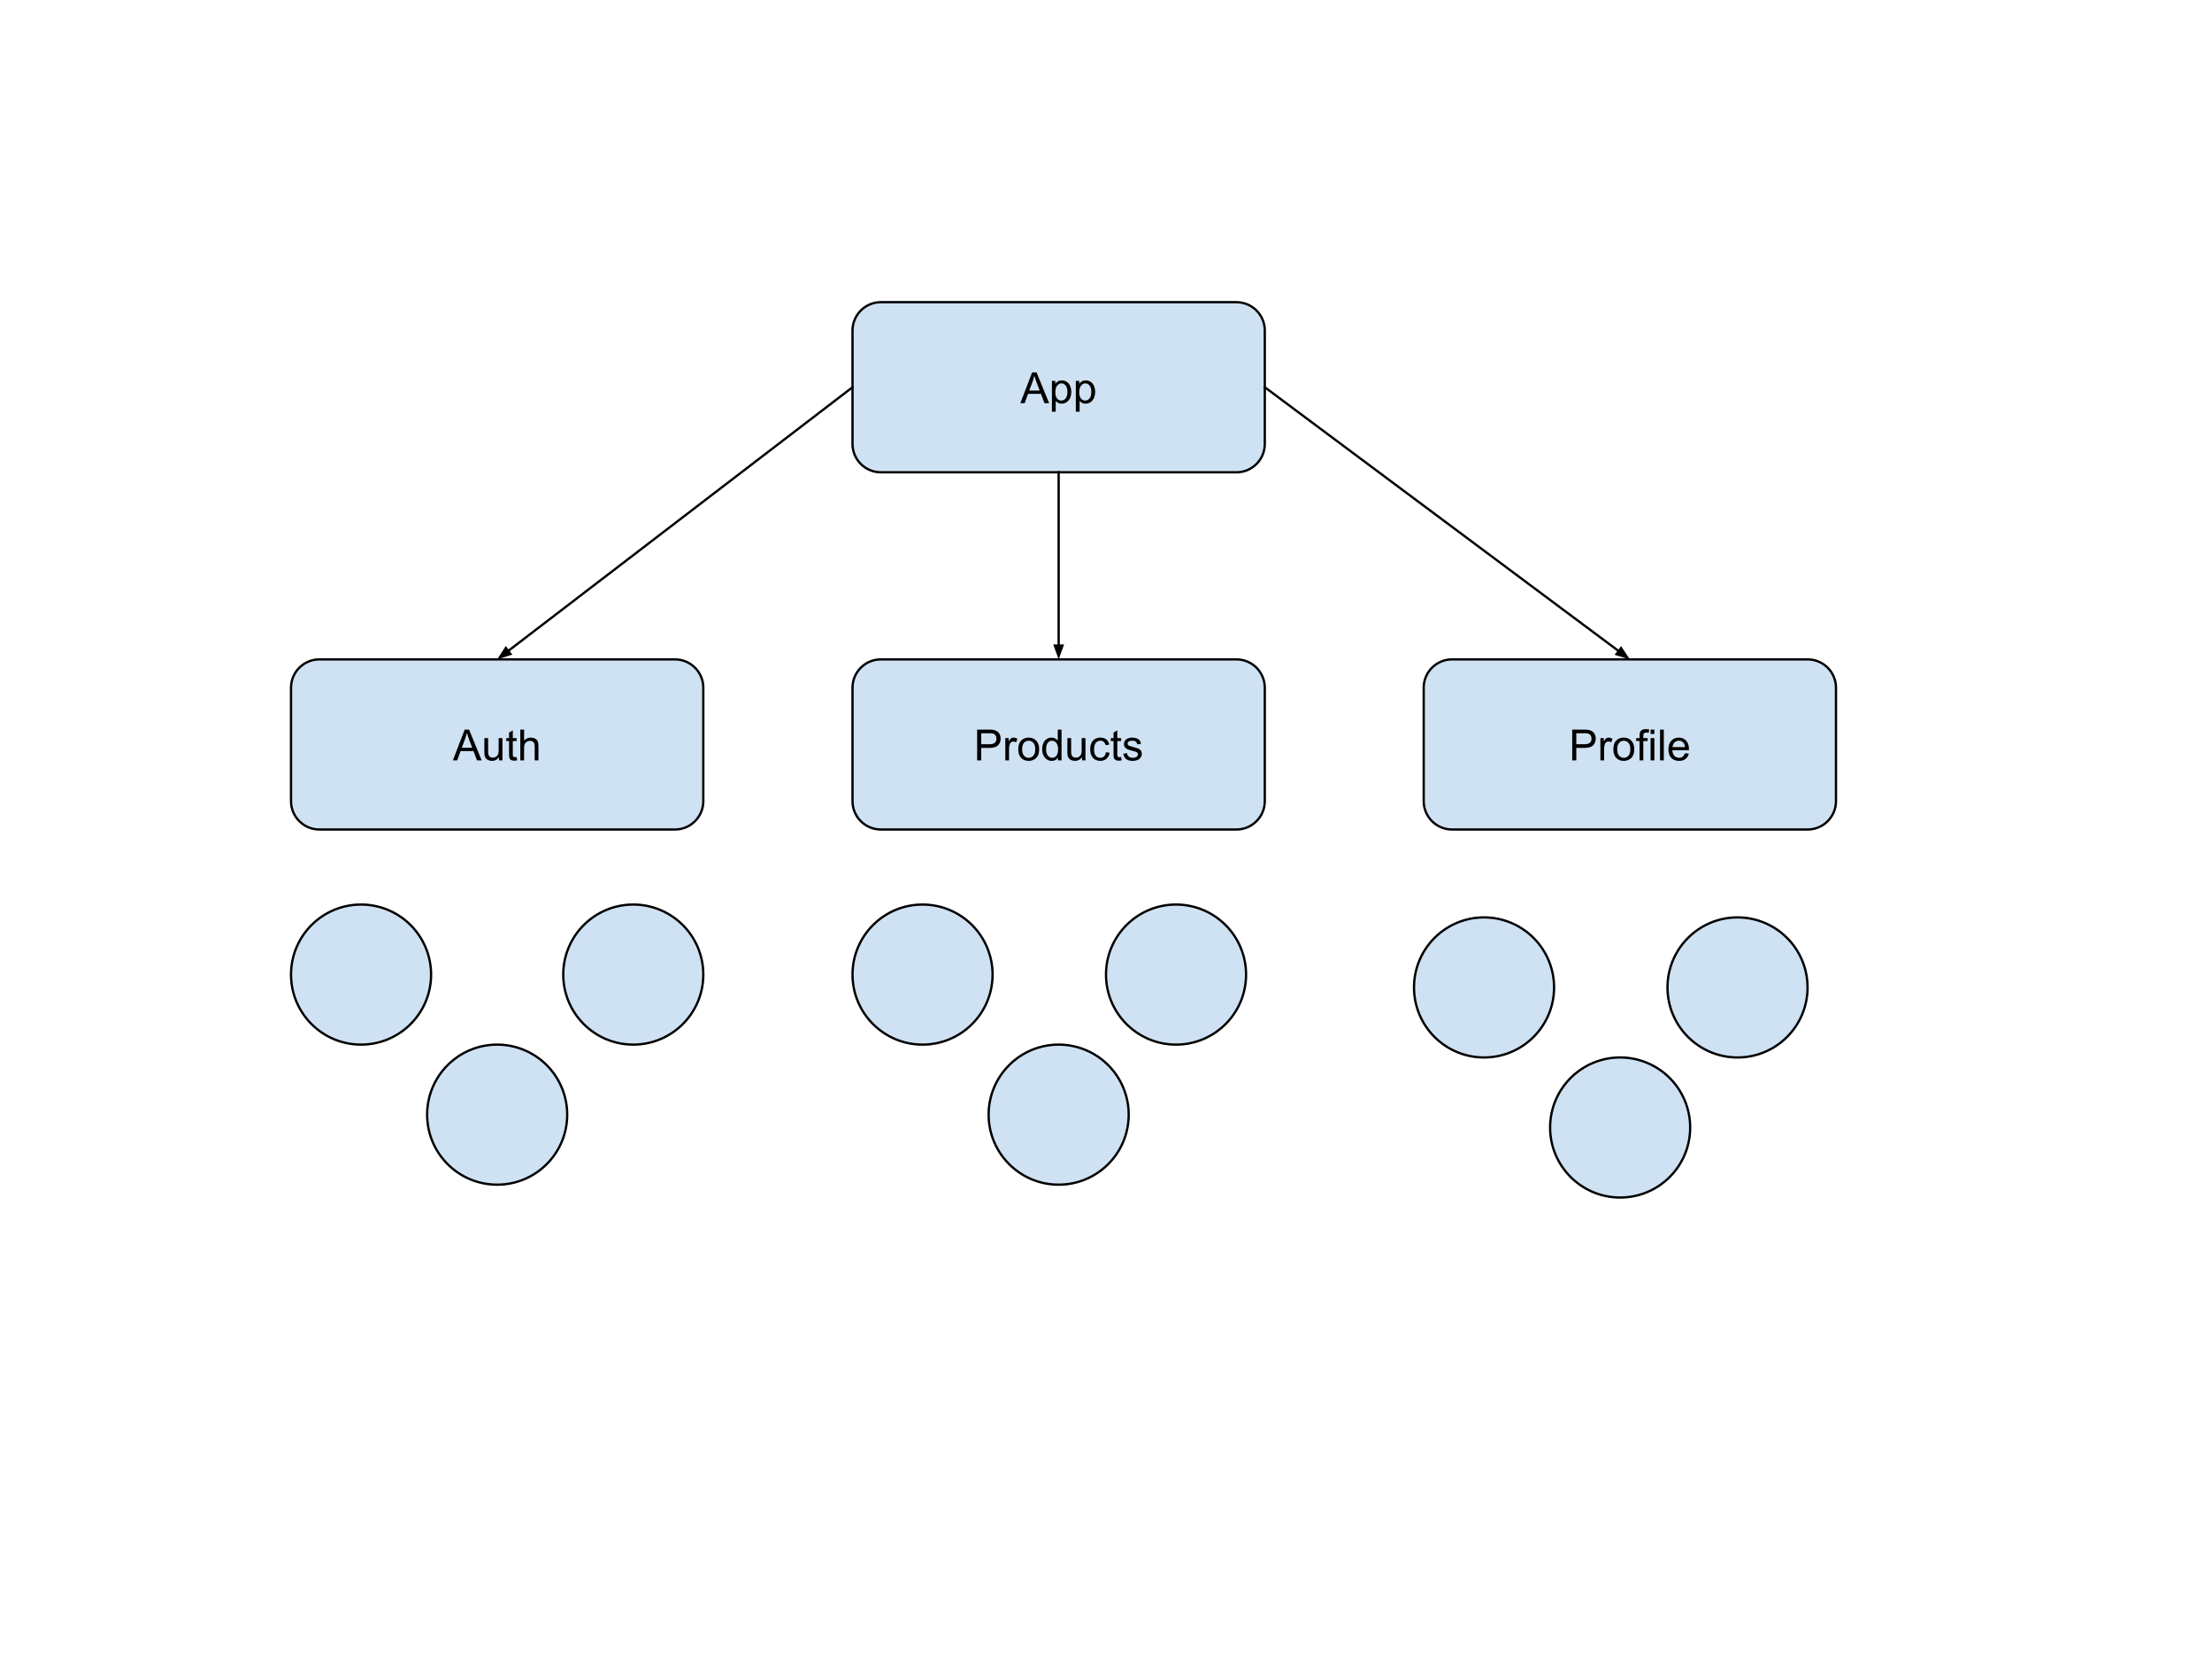 <svg version="1.1" viewBox="0.0 0.0 960.0 720.0" fill="none" stroke="none" stroke-linecap="square" stroke-miterlimit="10" xmlns:xlink="http://www.w3.org/1999/xlink" xmlns="http://www.w3.org/2000/svg"><clipPath id="p.0"><path d="m0 0l960.0 0l0 720.0l-960.0 0l0 -720.0z" clip-rule="nonzero"/></clipPath><g clip-path="url(#p.0)"><path fill="#000000" fill-opacity="0.0" d="m0 0l960.0 0l0 720.0l-960.0 0z" fill-rule="evenodd"/><path fill="#cfe2f3" d="m369.987 143.452l0 0c0 -6.796 5.509 -12.305 12.305 -12.305l154.32 0c3.263 0 6.393 1.296 8.701 3.604c2.308 2.308 3.604 5.437 3.604 8.701l0 49.217c0 6.796 -5.509 12.305 -12.305 12.305l-154.32 0c-6.796 0 -12.305 -5.509 -12.305 -12.305z" fill-rule="evenodd"/><path stroke="#000000" stroke-width="1.0" stroke-linejoin="round" stroke-linecap="butt" d="m369.987 143.452l0 0c0 -6.796 5.509 -12.305 12.305 -12.305l154.32 0c3.263 0 6.393 1.296 8.701 3.604c2.308 2.308 3.604 5.437 3.604 8.701l0 49.217c0 6.796 -5.509 12.305 -12.305 12.305l-154.32 0c-6.796 0 -12.305 -5.509 -12.305 -12.305z" fill-rule="evenodd"/><path fill="#000000" d="m442.823 174.98l5.125 -13.359l1.906 0l5.469 13.359l-2.016 0l-1.547 -4.047l-5.594 0l-1.469 4.047l-1.875 0zm3.859 -5.484l4.531 0l-1.406 -3.703q-0.625 -1.688 -0.938 -2.766q-0.266 1.281 -0.719 2.547l-1.469 3.922zm9.85 9.188l0 -13.375l1.484 0l0 1.25q0.531 -0.734 1.188 -1.094q0.672 -0.375 1.625 -0.375q1.234 0 2.172 0.641q0.953 0.625 1.438 1.797q0.484 1.156 0.484 2.547q0 1.484 -0.531 2.672q-0.531 1.188 -1.547 1.828q-1.016 0.625 -2.141 0.625q-0.812 0 -1.469 -0.344q-0.656 -0.344 -1.062 -0.875l0 4.703l-1.641 0zm1.484 -8.484q0 1.859 0.75 2.766q0.766 0.891 1.828 0.891q1.094 0 1.875 -0.922q0.781 -0.938 0.781 -2.875q0 -1.844 -0.766 -2.766q-0.75 -0.922 -1.812 -0.922q-1.047 0 -1.859 0.984q-0.797 0.969 -0.797 2.844zm8.891 8.484l0 -13.375l1.484 0l0 1.25q0.531 -0.734 1.188 -1.094q0.672 -0.375 1.625 -0.375q1.234 0 2.172 0.641q0.953 0.625 1.438 1.797q0.484 1.156 0.484 2.547q0 1.484 -0.531 2.672q-0.531 1.188 -1.547 1.828q-1.016 0.625 -2.141 0.625q-0.812 0 -1.469 -0.344q-0.656 -0.344 -1.062 -0.875l0 4.703l-1.641 0zm1.484 -8.484q0 1.859 0.75 2.766q0.766 0.891 1.828 0.891q1.094 0 1.875 -0.922q0.781 -0.938 0.781 -2.875q0 -1.844 -0.766 -2.766q-0.75 -0.922 -1.812 -0.922q-1.047 0 -1.859 0.984q-0.797 0.969 -0.797 2.844z" fill-rule="nonzero"/><path fill="#cfe2f3" d="m126.302 298.478l0 0c0 -6.796 5.509 -12.305 12.305 -12.305l154.32 0c3.263 0 6.393 1.296 8.701 3.604c2.308 2.308 3.604 5.437 3.604 8.701l0 49.217c0 6.796 -5.509 12.305 -12.305 12.305l-154.32 0c-6.796 0 -12.305 -5.509 -12.305 -12.305z" fill-rule="evenodd"/><path stroke="#000000" stroke-width="1.0" stroke-linejoin="round" stroke-linecap="butt" d="m126.302 298.478l0 0c0 -6.796 5.509 -12.305 12.305 -12.305l154.32 0c3.263 0 6.393 1.296 8.701 3.604c2.308 2.308 3.604 5.437 3.604 8.701l0 49.217c0 6.796 -5.509 12.305 -12.305 12.305l-154.32 0c-6.796 0 -12.305 -5.509 -12.305 -12.305z" fill-rule="evenodd"/><path fill="#000000" d="m196.546 330.007l5.125 -13.359l1.906 0l5.469 13.359l-2.016 0l-1.547 -4.047l-5.594 0l-1.469 4.047l-1.875 0zm3.859 -5.484l4.531 0l-1.406 -3.703q-0.625 -1.688 -0.938 -2.766q-0.266 1.281 -0.719 2.547l-1.469 3.922zm16.178 5.484l0 -1.422q-1.125 1.641 -3.062 1.641q-0.859 0 -1.609 -0.328q-0.734 -0.328 -1.094 -0.828q-0.359 -0.5 -0.5 -1.219q-0.109 -0.469 -0.109 -1.531l0 -5.984l1.641 0l0 5.359q0 1.281 0.109 1.734q0.156 0.641 0.656 1.016q0.5 0.375 1.234 0.375q0.734 0 1.375 -0.375q0.656 -0.391 0.922 -1.031q0.266 -0.656 0.266 -1.891l0 -5.188l1.641 0l0 9.672l-1.469 0zm7.626 -1.469l0.234 1.453q-0.688 0.141 -1.234 0.141q-0.891 0 -1.391 -0.281q-0.484 -0.281 -0.688 -0.734q-0.203 -0.469 -0.203 -1.938l0 -5.578l-1.203 0l0 -1.266l1.203 0l0 -2.391l1.625 -0.984l0 3.375l1.656 0l0 1.266l-1.656 0l0 5.672q0 0.688 0.078 0.891q0.094 0.203 0.281 0.328q0.203 0.109 0.578 0.109q0.266 0 0.719 -0.062zm1.605 1.469l0 -13.359l1.641 0l0 4.797q1.141 -1.328 2.891 -1.328q1.078 0 1.859 0.422q0.797 0.422 1.141 1.172q0.344 0.75 0.344 2.172l0 6.125l-1.641 0l0 -6.125q0 -1.234 -0.531 -1.797q-0.531 -0.562 -1.516 -0.562q-0.719 0 -1.359 0.391q-0.641 0.375 -0.922 1.016q-0.266 0.641 -0.266 1.781l0 5.297l-1.641 0z" fill-rule="nonzero"/><path fill="#cfe2f3" d="m369.986 298.478l0 0c0 -6.796 5.509 -12.305 12.305 -12.305l154.32 0c3.263 0 6.393 1.296 8.701 3.604c2.308 2.308 3.604 5.437 3.604 8.701l0 49.217c0 6.796 -5.509 12.305 -12.305 12.305l-154.32 0c-6.796 0 -12.305 -5.509 -12.305 -12.305z" fill-rule="evenodd"/><path stroke="#000000" stroke-width="1.0" stroke-linejoin="round" stroke-linecap="butt" d="m369.986 298.478l0 0c0 -6.796 5.509 -12.305 12.305 -12.305l154.32 0c3.263 0 6.393 1.296 8.701 3.604c2.308 2.308 3.604 5.437 3.604 8.701l0 49.217c0 6.796 -5.509 12.305 -12.305 12.305l-154.32 0c-6.796 0 -12.305 -5.509 -12.305 -12.305z" fill-rule="evenodd"/><path fill="#000000" d="m424.076 330.007l0 -13.359l5.047 0q1.328 0 2.031 0.125q0.969 0.172 1.641 0.641q0.672 0.453 1.078 1.281q0.406 0.828 0.406 1.828q0 1.703 -1.094 2.891q-1.078 1.172 -3.922 1.172l-3.422 0l0 5.422l-1.766 0zm1.766 -7.0l3.453 0q1.719 0 2.438 -0.641q0.719 -0.641 0.719 -1.797q0 -0.844 -0.422 -1.438q-0.422 -0.594 -1.125 -0.781q-0.438 -0.125 -1.641 -0.125l-3.422 0l0 4.781zm10.459 7.0l0 -9.672l1.469 0l0 1.469q0.562 -1.031 1.031 -1.359q0.484 -0.328 1.062 -0.328q0.828 0 1.688 0.531l-0.562 1.516q-0.609 -0.359 -1.203 -0.359q-0.547 0 -0.969 0.328q-0.422 0.328 -0.609 0.891q-0.281 0.875 -0.281 1.922l0 5.062l-1.625 0zm5.619 -4.844q0 -2.688 1.484 -3.969q1.25 -1.078 3.047 -1.078q2.0 0 3.266 1.312q1.266 1.297 1.266 3.609q0 1.859 -0.562 2.938q-0.562 1.062 -1.641 1.656q-1.062 0.594 -2.328 0.594q-2.031 0 -3.281 -1.297q-1.25 -1.312 -1.25 -3.766zm1.688 0q0 1.859 0.797 2.797q0.812 0.922 2.047 0.922q1.219 0 2.031 -0.922q0.812 -0.938 0.812 -2.844q0 -1.797 -0.812 -2.719q-0.812 -0.922 -2.031 -0.922q-1.234 0 -2.047 0.922q-0.797 0.906 -0.797 2.766zm15.563 4.844l0 -1.219q-0.906 1.438 -2.703 1.438q-1.156 0 -2.125 -0.641q-0.969 -0.641 -1.5 -1.781q-0.531 -1.141 -0.531 -2.625q0 -1.453 0.484 -2.625q0.484 -1.188 1.438 -1.812q0.969 -0.625 2.172 -0.625q0.875 0 1.547 0.375q0.688 0.359 1.109 0.953l0 -4.797l1.641 0l0 13.359l-1.531 0zm-5.172 -4.828q0 1.859 0.781 2.781q0.781 0.922 1.844 0.922q1.078 0 1.828 -0.875q0.75 -0.891 0.75 -2.688q0 -1.984 -0.766 -2.906q-0.766 -0.938 -1.891 -0.938q-1.078 0 -1.812 0.891q-0.734 0.891 -0.734 2.812zm15.61 4.828l0 -1.422q-1.125 1.641 -3.062 1.641q-0.859 0 -1.609 -0.328q-0.734 -0.328 -1.094 -0.828q-0.359 -0.5 -0.5 -1.219q-0.109 -0.469 -0.109 -1.531l0 -5.984l1.641 0l0 5.359q0 1.281 0.109 1.734q0.156 0.641 0.656 1.016q0.5 0.375 1.234 0.375q0.734 0 1.375 -0.375q0.656 -0.391 0.922 -1.031q0.266 -0.656 0.266 -1.891l0 -5.188l1.641 0l0 9.672l-1.469 0zm10.36 -3.547l1.609 0.219q-0.266 1.656 -1.359 2.609q-1.078 0.938 -2.672 0.938q-1.984 0 -3.188 -1.297q-1.203 -1.297 -1.203 -3.719q0 -1.578 0.516 -2.75q0.516 -1.172 1.578 -1.75q1.062 -0.594 2.312 -0.594q1.578 0 2.578 0.797q1.0 0.797 1.281 2.266l-1.594 0.234q-0.234 -0.969 -0.812 -1.453q-0.578 -0.5 -1.391 -0.5q-1.234 0 -2.016 0.891q-0.781 0.891 -0.781 2.812q0 1.953 0.75 2.844q0.75 0.875 1.953 0.875q0.969 0 1.609 -0.594q0.656 -0.594 0.828 -1.828zm6.594 2.078l0.234 1.453q-0.688 0.141 -1.234 0.141q-0.891 0 -1.391 -0.281q-0.484 -0.281 -0.688 -0.734q-0.203 -0.469 -0.203 -1.938l0 -5.578l-1.203 0l0 -1.266l1.203 0l0 -2.391l1.625 -0.984l0 3.375l1.656 0l0 1.266l-1.656 0l0 5.672q0 0.688 0.078 0.891q0.094 0.203 0.281 0.328q0.203 0.109 0.578 0.109q0.266 0 0.719 -0.062zm0.949 -1.422l1.625 -0.25q0.125 0.969 0.75 1.5q0.625 0.516 1.75 0.516q1.125 0 1.672 -0.453q0.547 -0.469 0.547 -1.094q0 -0.547 -0.484 -0.875q-0.328 -0.219 -1.672 -0.547q-1.812 -0.469 -2.516 -0.797q-0.688 -0.328 -1.047 -0.906q-0.359 -0.594 -0.359 -1.312q0 -0.641 0.297 -1.188q0.297 -0.562 0.812 -0.922q0.375 -0.281 1.031 -0.469q0.672 -0.203 1.422 -0.203q1.141 0 2.0 0.328q0.859 0.328 1.266 0.891q0.422 0.562 0.578 1.5l-1.609 0.219q-0.109 -0.75 -0.641 -1.172q-0.516 -0.422 -1.469 -0.422q-1.141 0 -1.625 0.375q-0.469 0.375 -0.469 0.875q0 0.312 0.188 0.578q0.203 0.266 0.641 0.438q0.234 0.094 1.438 0.422q1.75 0.453 2.438 0.75q0.688 0.297 1.078 0.859q0.391 0.562 0.391 1.406q0 0.828 -0.484 1.547q-0.469 0.719 -1.375 1.125q-0.906 0.391 -2.047 0.391q-1.875 0 -2.875 -0.781q-0.984 -0.781 -1.25 -2.328z" fill-rule="nonzero"/><path fill="#cfe2f3" d="m617.879 298.478l0 0c0 -6.796 5.509 -12.305 12.305 -12.305l154.32 0c3.263 0 6.393 1.296 8.701 3.604c2.308 2.308 3.604 5.437 3.604 8.701l0 49.217c0 6.796 -5.509 12.305 -12.305 12.305l-154.32 0c-6.796 0 -12.305 -5.509 -12.305 -12.305z" fill-rule="evenodd"/><path stroke="#000000" stroke-width="1.0" stroke-linejoin="round" stroke-linecap="butt" d="m617.879 298.478l0 0c0 -6.796 5.509 -12.305 12.305 -12.305l154.32 0c3.263 0 6.393 1.296 8.701 3.604c2.308 2.308 3.604 5.437 3.604 8.701l0 49.217c0 6.796 -5.509 12.305 -12.305 12.305l-154.32 0c-6.796 0 -12.305 -5.509 -12.305 -12.305z" fill-rule="evenodd"/><path fill="#000000" d="m682.341 330.007l0 -13.359l5.047 0q1.328 0 2.031 0.125q0.969 0.172 1.641 0.641q0.672 0.453 1.078 1.281q0.406 0.828 0.406 1.828q0 1.703 -1.094 2.891q-1.078 1.172 -3.922 1.172l-3.422 0l0 5.422l-1.766 0zm1.766 -7.0l3.453 0q1.719 0 2.438 -0.641q0.719 -0.641 0.719 -1.797q0 -0.844 -0.422 -1.438q-0.422 -0.594 -1.125 -0.781q-0.438 -0.125 -1.641 -0.125l-3.422 0l0 4.781zm10.459 7.0l0 -9.672l1.469 0l0 1.469q0.562 -1.031 1.031 -1.359q0.484 -0.328 1.062 -0.328q0.828 0 1.688 0.531l-0.562 1.516q-0.609 -0.359 -1.203 -0.359q-0.547 0 -0.969 0.328q-0.422 0.328 -0.609 0.891q-0.281 0.875 -0.281 1.922l0 5.062l-1.625 0zm5.619 -4.844q0 -2.688 1.484 -3.969q1.25 -1.078 3.047 -1.078q2.0 0 3.266 1.312q1.266 1.297 1.266 3.609q0 1.859 -0.562 2.938q-0.562 1.062 -1.641 1.656q-1.062 0.594 -2.328 0.594q-2.031 0 -3.281 -1.297q-1.25 -1.312 -1.25 -3.766zm1.688 0q0 1.859 0.797 2.797q0.812 0.922 2.047 0.922q1.219 0 2.031 -0.922q0.812 -0.938 0.812 -2.844q0 -1.797 -0.812 -2.719q-0.812 -0.922 -2.031 -0.922q-1.234 0 -2.047 0.922q-0.797 0.906 -0.797 2.766zm9.688 4.844l0 -8.406l-1.453 0l0 -1.266l1.453 0l0 -1.031q0 -0.969 0.172 -1.453q0.234 -0.641 0.828 -1.031q0.594 -0.391 1.672 -0.391q0.688 0 1.531 0.156l-0.25 1.438q-0.5 -0.094 -0.953 -0.094q-0.75 0 -1.062 0.328q-0.312 0.312 -0.312 1.188l0 0.891l1.891 0l0 1.266l-1.891 0l0 8.406l-1.625 0zm4.793 -11.469l0 -1.891l1.641 0l0 1.891l-1.641 0zm0 11.469l0 -9.672l1.641 0l0 9.672l-1.641 0zm4.098 0l0 -13.359l1.641 0l0 13.359l-1.641 0zm10.817 -3.109l1.688 0.203q-0.406 1.484 -1.484 2.312q-1.078 0.812 -2.766 0.812q-2.125 0 -3.375 -1.297q-1.234 -1.312 -1.234 -3.672q0 -2.453 1.25 -3.797q1.266 -1.344 3.266 -1.344q1.938 0 3.156 1.328q1.234 1.312 1.234 3.703q0 0.156 0 0.438l-7.219 0q0.094 1.594 0.906 2.453q0.812 0.844 2.016 0.844q0.906 0 1.547 -0.469q0.641 -0.484 1.016 -1.516zm-5.391 -2.656l5.406 0q-0.109 -1.219 -0.625 -1.828q-0.781 -0.953 -2.031 -0.953q-1.125 0 -1.906 0.766q-0.766 0.75 -0.844 2.016z" fill-rule="nonzero"/><path fill="#cfe2f3" d="m126.302 422.963l0 0c0 -16.786 13.608 -30.394 30.394 -30.394l0 0c8.061 0 15.792 3.202 21.492 8.902c5.7 5.7 8.902 13.431 8.902 21.492l0 0c0 16.786 -13.608 30.394 -30.394 30.394l0 0c-16.786 0 -30.394 -13.608 -30.394 -30.394z" fill-rule="evenodd"/><path stroke="#000000" stroke-width="1.0" stroke-linejoin="round" stroke-linecap="butt" d="m126.302 422.963l0 0c0 -16.786 13.608 -30.394 30.394 -30.394l0 0c8.061 0 15.792 3.202 21.492 8.902c5.7 5.7 8.902 13.431 8.902 21.492l0 0c0 16.786 -13.608 30.394 -30.394 30.394l0 0c-16.786 0 -30.394 -13.608 -30.394 -30.394z" fill-rule="evenodd"/><path fill="#cfe2f3" d="m244.444 422.963l0 0c0 -16.786 13.608 -30.394 30.394 -30.394l0 0c8.061 0 15.792 3.202 21.492 8.902c5.7 5.7 8.902 13.431 8.902 21.492l0 0c0 16.786 -13.608 30.394 -30.394 30.394l0 0c-16.786 0 -30.394 -13.608 -30.394 -30.394z" fill-rule="evenodd"/><path stroke="#000000" stroke-width="1.0" stroke-linejoin="round" stroke-linecap="butt" d="m244.444 422.963l0 0c0 -16.786 13.608 -30.394 30.394 -30.394l0 0c8.061 0 15.792 3.202 21.492 8.902c5.7 5.7 8.902 13.431 8.902 21.492l0 0c0 16.786 -13.608 30.394 -30.394 30.394l0 0c-16.786 0 -30.394 -13.608 -30.394 -30.394z" fill-rule="evenodd"/><path fill="#cfe2f3" d="m369.987 422.963l0 0c0 -16.786 13.608 -30.394 30.394 -30.394l0 0c8.061 0 15.792 3.202 21.492 8.902c5.7 5.7 8.902 13.431 8.902 21.492l0 0c0 16.786 -13.608 30.394 -30.394 30.394l0 0c-16.786 0 -30.394 -13.608 -30.394 -30.394z" fill-rule="evenodd"/><path stroke="#000000" stroke-width="1.0" stroke-linejoin="round" stroke-linecap="butt" d="m369.987 422.963l0 0c0 -16.786 13.608 -30.394 30.394 -30.394l0 0c8.061 0 15.792 3.202 21.492 8.902c5.7 5.7 8.902 13.431 8.902 21.492l0 0c0 16.786 -13.608 30.394 -30.394 30.394l0 0c-16.786 0 -30.394 -13.608 -30.394 -30.394z" fill-rule="evenodd"/><path fill="#cfe2f3" d="m429.058 483.751l0 0c0 -16.786 13.608 -30.394 30.394 -30.394l0 0c8.061 0 15.792 3.202 21.492 8.902c5.7 5.7 8.902 13.431 8.902 21.492l0 0c0 16.786 -13.608 30.394 -30.394 30.394l0 0c-16.786 0 -30.394 -13.608 -30.394 -30.394z" fill-rule="evenodd"/><path stroke="#000000" stroke-width="1.0" stroke-linejoin="round" stroke-linecap="butt" d="m429.058 483.751l0 0c0 -16.786 13.608 -30.394 30.394 -30.394l0 0c8.061 0 15.792 3.202 21.492 8.902c5.7 5.7 8.902 13.431 8.902 21.492l0 0c0 16.786 -13.608 30.394 -30.394 30.394l0 0c-16.786 0 -30.394 -13.608 -30.394 -30.394z" fill-rule="evenodd"/><path fill="#cfe2f3" d="m480.0 422.963l0 0c0 -16.786 13.608 -30.394 30.394 -30.394l0 0c8.061 0 15.792 3.202 21.492 8.902c5.7 5.7 8.902 13.431 8.902 21.492l0 0c0 16.786 -13.608 30.394 -30.394 30.394l0 0c-16.786 0 -30.394 -13.608 -30.394 -30.394z" fill-rule="evenodd"/><path stroke="#000000" stroke-width="1.0" stroke-linejoin="round" stroke-linecap="butt" d="m480.0 422.963l0 0c0 -16.786 13.608 -30.394 30.394 -30.394l0 0c8.061 0 15.792 3.202 21.492 8.902c5.7 5.7 8.902 13.431 8.902 21.492l0 0c0 16.786 -13.608 30.394 -30.394 30.394l0 0c-16.786 0 -30.394 -13.608 -30.394 -30.394z" fill-rule="evenodd"/><path fill="#cfe2f3" d="m613.672 428.541l0 0c0 -16.786 13.608 -30.394 30.394 -30.394l0 0c8.061 0 15.792 3.202 21.492 8.902c5.7 5.7 8.902 13.431 8.902 21.492l0 0c0 16.786 -13.608 30.394 -30.394 30.394l0 0c-16.786 0 -30.394 -13.608 -30.394 -30.394z" fill-rule="evenodd"/><path stroke="#000000" stroke-width="1.0" stroke-linejoin="round" stroke-linecap="butt" d="m613.672 428.541l0 0c0 -16.786 13.608 -30.394 30.394 -30.394l0 0c8.061 0 15.792 3.202 21.492 8.902c5.7 5.7 8.902 13.431 8.902 21.492l0 0c0 16.786 -13.608 30.394 -30.394 30.394l0 0c-16.786 0 -30.394 -13.608 -30.394 -30.394z" fill-rule="evenodd"/><path fill="#cfe2f3" d="m672.743 489.328l0 0c0 -16.786 13.608 -30.394 30.394 -30.394l0 0c8.061 0 15.792 3.202 21.492 8.902c5.7 5.7 8.902 13.431 8.902 21.492l0 0c0 16.786 -13.608 30.394 -30.394 30.394l0 0c-16.786 0 -30.394 -13.608 -30.394 -30.394z" fill-rule="evenodd"/><path stroke="#000000" stroke-width="1.0" stroke-linejoin="round" stroke-linecap="butt" d="m672.743 489.328l0 0c0 -16.786 13.608 -30.394 30.394 -30.394l0 0c8.061 0 15.792 3.202 21.492 8.902c5.7 5.7 8.902 13.431 8.902 21.492l0 0c0 16.786 -13.608 30.394 -30.394 30.394l0 0c-16.786 0 -30.394 -13.608 -30.394 -30.394z" fill-rule="evenodd"/><path fill="#cfe2f3" d="m723.685 428.541l0 0c0 -16.786 13.608 -30.394 30.394 -30.394l0 0c8.061 0 15.792 3.202 21.492 8.902c5.7 5.7 8.902 13.431 8.902 21.492l0 0c0 16.786 -13.608 30.394 -30.394 30.394l0 0c-16.786 0 -30.394 -13.608 -30.394 -30.394z" fill-rule="evenodd"/><path stroke="#000000" stroke-width="1.0" stroke-linejoin="round" stroke-linecap="butt" d="m723.685 428.541l0 0c0 -16.786 13.608 -30.394 30.394 -30.394l0 0c8.061 0 15.792 3.202 21.492 8.902c5.7 5.7 8.902 13.431 8.902 21.492l0 0c0 16.786 -13.608 30.394 -30.394 30.394l0 0c-16.786 0 -30.394 -13.608 -30.394 -30.394z" fill-rule="evenodd"/><path fill="#000000" fill-opacity="0.0" d="m369.987 168.06l-154.205 118.11" fill-rule="evenodd"/><path stroke="#000000" stroke-width="1.0" stroke-linejoin="round" stroke-linecap="butt" d="m369.987 168.06l-149.441 114.462" fill-rule="evenodd"/><path fill="#000000" stroke="#000000" stroke-width="1.0" stroke-linecap="butt" d="m219.541 281.211l-2.598 4.071l4.607 -1.448z" fill-rule="evenodd"/><path fill="#000000" fill-opacity="0.0" d="m548.916 168.06l158.425 118.11" fill-rule="evenodd"/><path stroke="#000000" stroke-width="1.0" stroke-linejoin="round" stroke-linecap="butt" d="m548.916 168.06l153.615 114.524" fill-rule="evenodd"/><path fill="#000000" stroke="#000000" stroke-width="1.0" stroke-linecap="butt" d="m701.544 283.909l4.626 1.388l-2.651 -4.037z" fill-rule="evenodd"/><path fill="#000000" fill-opacity="0.0" d="m459.451 204.974l0 81.197" fill-rule="evenodd"/><path stroke="#000000" stroke-width="1.0" stroke-linejoin="round" stroke-linecap="butt" d="m459.451 204.974l0 75.197" fill-rule="evenodd"/><path fill="#000000" stroke="#000000" stroke-width="1.0" stroke-linecap="butt" d="m457.8 280.171l1.652 4.538l1.652 -4.538z" fill-rule="evenodd"/><path fill="#cfe2f3" d="m185.373 483.751l0 0c0 -16.786 13.608 -30.394 30.394 -30.394l0 0c8.061 0 15.792 3.202 21.492 8.902c5.7 5.7 8.902 13.431 8.902 21.492l0 0c0 16.786 -13.608 30.394 -30.394 30.394l0 0c-16.786 0 -30.394 -13.608 -30.394 -30.394z" fill-rule="evenodd"/><path stroke="#000000" stroke-width="1.0" stroke-linejoin="round" stroke-linecap="butt" d="m185.373 483.751l0 0c0 -16.786 13.608 -30.394 30.394 -30.394l0 0c8.061 0 15.792 3.202 21.492 8.902c5.7 5.7 8.902 13.431 8.902 21.492l0 0c0 16.786 -13.608 30.394 -30.394 30.394l0 0c-16.786 0 -30.394 -13.608 -30.394 -30.394z" fill-rule="evenodd"/></g></svg>